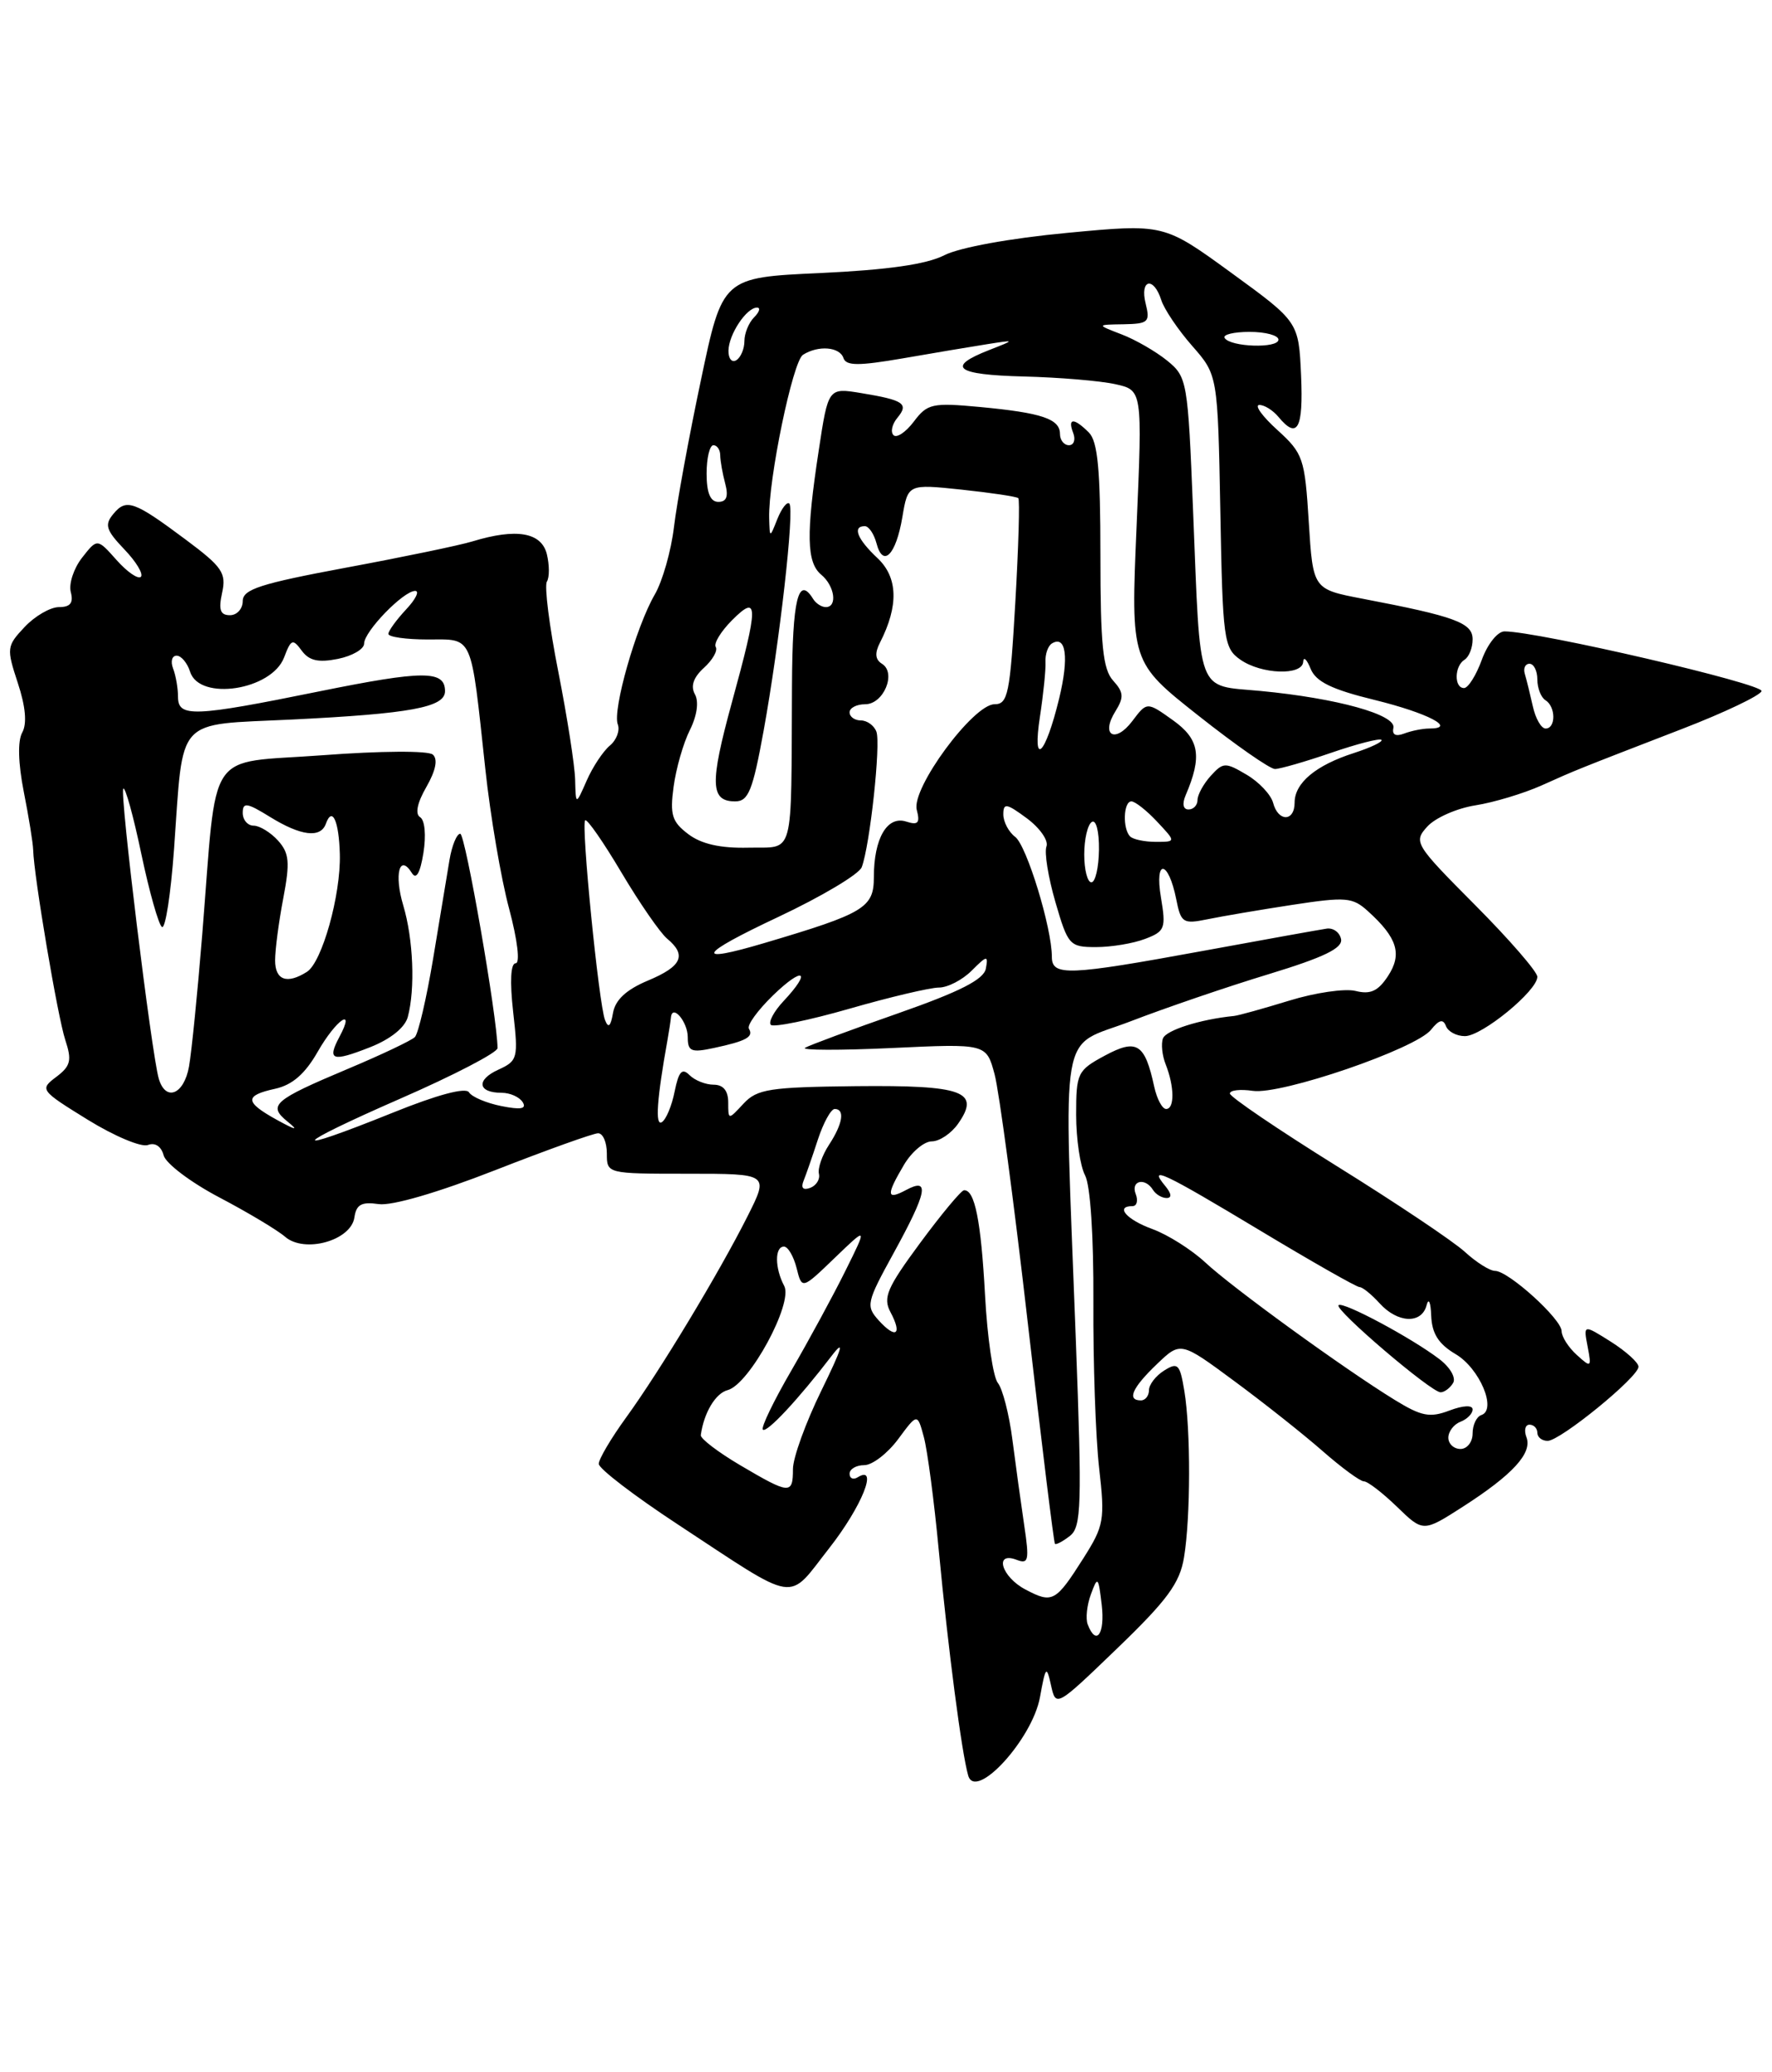 <?xml version="1.0" encoding="UTF-8" standalone="no"?>
<!DOCTYPE svg PUBLIC "-//W3C//DTD SVG 1.1//EN" "http://www.w3.org/Graphics/SVG/1.1/DTD/svg11.dtd" >
<svg xmlns="http://www.w3.org/2000/svg" xmlns:xlink="http://www.w3.org/1999/xlink" version="1.1" viewBox="0 0 219 256">
 <g >
 <path fill="currentColor"
d=" M 128.53 209.66 C 129.23 205.81 129.34 205.70 129.90 208.22 C 130.50 210.92 130.55 210.88 138.09 203.62 C 144.27 197.67 145.81 195.57 146.33 192.40 C 147.15 187.48 147.17 176.64 146.37 171.82 C 145.82 168.51 145.57 168.25 143.88 169.31 C 142.85 169.95 142.00 171.05 142.00 171.74 C 142.00 172.43 141.55 173.00 141.00 173.00 C 139.24 173.00 139.92 171.45 142.96 168.54 C 145.91 165.71 145.91 165.71 152.54 170.61 C 156.19 173.30 161.10 177.19 163.45 179.25 C 165.80 181.31 168.10 183.00 168.56 183.00 C 169.03 183.00 170.86 184.41 172.65 186.14 C 175.89 189.28 175.89 189.28 180.80 186.13 C 186.97 182.17 189.41 179.50 188.65 177.54 C 188.33 176.69 188.50 176.00 189.03 176.00 C 189.56 176.00 190.00 176.45 190.00 177.00 C 190.00 177.55 190.57 178.00 191.27 178.00 C 192.83 178.00 202.50 170.12 202.50 168.84 C 202.50 168.33 200.97 166.95 199.10 165.76 C 195.69 163.61 195.69 163.61 196.21 166.34 C 196.71 168.95 196.65 169.00 194.87 167.38 C 193.84 166.45 193.00 165.13 193.00 164.45 C 193.00 162.96 186.42 157.00 184.77 157.00 C 184.13 157.00 182.46 155.95 181.05 154.66 C 179.65 153.37 172.54 148.61 165.25 144.08 C 157.96 139.54 152.00 135.50 152.00 135.09 C 152.00 134.68 153.27 134.53 154.83 134.76 C 158.33 135.28 174.99 129.57 176.86 127.21 C 177.85 125.97 178.36 125.85 178.70 126.75 C 178.96 127.44 180.01 128.00 181.05 128.00 C 183.16 128.00 190.00 122.40 190.00 120.67 C 190.00 120.05 186.54 116.06 182.31 111.81 C 174.83 104.29 174.67 104.02 176.40 102.11 C 177.38 101.03 180.05 99.85 182.34 99.49 C 184.63 99.13 188.30 98.02 190.50 97.04 C 194.91 95.06 194.59 95.19 207.94 90.03 C 213.12 88.03 217.52 85.93 217.71 85.38 C 218.00 84.49 190.06 78.00 185.94 78.00 C 185.09 78.00 183.84 79.57 183.14 81.50 C 182.44 83.42 181.45 85.00 180.94 85.00 C 179.69 85.00 179.74 82.28 181.00 81.50 C 181.55 81.16 182.00 80.03 182.00 78.98 C 182.00 76.94 179.85 76.15 168.38 73.96 C 162.27 72.79 162.27 72.79 161.75 64.49 C 161.26 56.61 161.06 56.02 157.87 53.12 C 156.01 51.44 155.01 50.05 155.63 50.03 C 156.25 50.01 157.32 50.68 158.00 51.50 C 160.35 54.34 161.09 52.99 160.80 46.38 C 160.50 39.76 160.50 39.76 152.17 33.70 C 143.84 27.64 143.84 27.64 131.88 28.77 C 124.87 29.43 118.59 30.57 116.71 31.53 C 114.50 32.66 109.72 33.34 101.40 33.73 C 89.29 34.28 89.29 34.28 86.62 46.99 C 85.14 53.98 83.65 62.12 83.30 65.07 C 82.95 68.03 81.88 71.81 80.91 73.47 C 78.61 77.43 75.68 87.73 76.35 89.48 C 76.64 90.24 76.20 91.42 75.37 92.11 C 74.54 92.80 73.25 94.74 72.51 96.43 C 71.16 99.50 71.16 99.50 71.08 96.32 C 71.04 94.58 70.10 88.57 69.00 82.98 C 67.89 77.39 67.26 72.38 67.59 71.85 C 67.92 71.32 67.91 69.79 67.58 68.44 C 66.90 65.76 63.82 65.23 58.40 66.88 C 56.80 67.37 49.76 68.83 42.75 70.13 C 32.18 72.10 30.01 72.80 30.00 74.25 C 30.00 75.21 29.29 76.00 28.42 76.00 C 27.22 76.00 26.99 75.34 27.45 73.23 C 27.99 70.79 27.47 70.03 22.99 66.69 C 16.57 61.90 15.61 61.55 14.01 63.49 C 12.89 64.83 13.10 65.49 15.36 67.86 C 16.83 69.39 17.75 70.92 17.41 71.26 C 17.07 71.59 15.72 70.66 14.41 69.19 C 12.02 66.50 12.02 66.50 10.14 68.90 C 9.11 70.22 8.48 72.13 8.75 73.15 C 9.10 74.48 8.69 75.00 7.29 75.00 C 6.22 75.00 4.31 76.11 3.04 77.46 C 0.82 79.82 0.79 80.08 2.20 84.37 C 3.17 87.30 3.35 89.40 2.75 90.49 C 2.17 91.52 2.24 94.26 2.94 97.82 C 3.56 100.94 4.08 104.17 4.10 105.00 C 4.18 108.20 7.13 125.65 8.07 128.48 C 8.90 131.00 8.74 131.69 6.95 133.04 C 4.89 134.59 4.97 134.70 10.83 138.32 C 14.12 140.35 17.47 141.76 18.28 141.45 C 19.16 141.11 19.93 141.61 20.22 142.72 C 20.48 143.73 23.58 146.07 27.10 147.92 C 30.62 149.77 34.28 151.96 35.24 152.79 C 37.64 154.86 43.38 153.26 43.80 150.40 C 44.03 148.80 44.68 148.44 46.80 148.75 C 48.42 148.99 54.14 147.32 61.17 144.57 C 67.59 142.06 73.33 140.00 73.92 140.00 C 74.52 140.00 75.00 141.12 75.00 142.50 C 75.00 145.00 75.00 145.00 85.02 145.00 C 95.03 145.00 95.03 145.00 92.39 150.25 C 88.85 157.28 81.52 169.42 77.37 175.13 C 75.52 177.68 74.00 180.25 74.00 180.84 C 74.00 181.43 78.39 184.79 83.75 188.31 C 98.85 198.23 97.21 197.97 102.47 191.27 C 106.52 186.11 108.62 180.88 106.00 182.50 C 105.45 182.84 105.00 182.64 105.00 182.06 C 105.00 181.48 105.82 181.00 106.81 181.00 C 107.81 181.00 109.69 179.55 111.00 177.79 C 113.38 174.57 113.38 174.57 114.18 177.54 C 114.62 179.17 115.45 185.45 116.02 191.50 C 117.20 203.93 118.86 216.59 119.66 219.35 C 120.58 222.51 127.59 214.85 128.53 209.66 Z  M 134.43 200.68 C 134.15 199.96 134.33 198.28 134.83 196.94 C 135.66 194.67 135.75 194.76 136.16 198.26 C 136.58 201.86 135.48 203.41 134.43 200.68 Z  M 126.75 196.37 C 123.76 194.81 122.82 191.61 125.66 192.70 C 127.12 193.26 127.23 192.76 126.58 188.42 C 126.18 185.71 125.52 180.95 125.12 177.84 C 124.72 174.72 123.91 171.57 123.32 170.84 C 122.73 170.10 122.02 165.22 121.74 160.00 C 121.24 150.79 120.47 146.96 119.14 147.04 C 118.79 147.06 116.35 149.99 113.72 153.55 C 109.62 159.10 109.10 160.31 110.05 162.09 C 111.54 164.88 110.73 165.46 108.61 163.13 C 106.99 161.33 107.08 160.92 110.45 154.79 C 114.58 147.27 114.95 145.42 112.00 147.00 C 109.55 148.31 109.49 147.67 111.72 143.90 C 112.66 142.31 114.21 141.00 115.16 141.00 C 116.11 141.00 117.57 140.02 118.41 138.82 C 121.21 134.83 119.06 134.05 105.80 134.18 C 95.10 134.30 93.58 134.53 91.89 136.34 C 90.00 138.38 90.00 138.38 90.00 136.19 C 90.00 134.75 89.39 134.00 88.20 134.00 C 87.21 134.00 85.87 133.47 85.21 132.81 C 84.30 131.90 83.88 132.36 83.38 134.83 C 83.03 136.60 82.32 138.31 81.79 138.63 C 80.95 139.15 81.18 135.79 82.49 128.50 C 82.69 127.40 82.88 126.14 82.92 125.69 C 83.09 123.97 85.00 126.23 85.00 128.14 C 85.00 129.89 85.43 130.07 88.25 129.46 C 92.23 128.61 93.17 128.09 92.56 127.09 C 92.29 126.66 93.64 124.81 95.54 122.96 C 99.30 119.32 100.37 119.91 96.83 123.68 C 95.64 124.95 94.94 126.27 95.27 126.61 C 95.61 126.94 99.98 126.05 104.99 124.61 C 109.99 123.17 114.97 122.00 116.04 122.00 C 117.12 122.00 118.94 121.06 120.09 119.91 C 121.99 118.01 122.15 117.99 121.84 119.66 C 121.59 121.00 118.65 122.50 111.00 125.18 C 105.22 127.20 100.05 129.12 99.50 129.44 C 98.95 129.75 103.76 129.77 110.20 129.47 C 121.90 128.92 121.90 128.92 122.92 132.71 C 123.48 134.80 125.33 148.64 127.03 163.48 C 128.73 178.31 130.24 190.57 130.38 190.72 C 130.53 190.86 131.36 190.42 132.23 189.74 C 133.65 188.64 133.73 185.99 132.96 165.50 C 131.47 125.57 130.77 129.62 139.75 126.16 C 144.01 124.52 151.67 121.90 156.78 120.35 C 163.64 118.26 165.97 117.13 165.74 116.01 C 165.57 115.18 164.77 114.60 163.96 114.72 C 163.16 114.84 156.28 116.07 148.68 117.47 C 131.99 120.53 130.00 120.61 130.00 118.21 C 130.00 114.62 126.89 104.47 125.47 103.39 C 124.66 102.78 124.00 101.53 124.00 100.61 C 124.00 99.16 124.39 99.23 126.92 101.10 C 128.52 102.29 129.61 103.85 129.33 104.57 C 129.05 105.30 129.55 108.39 130.44 111.45 C 131.99 116.78 132.19 117.00 135.46 117.00 C 137.34 117.00 140.06 116.55 141.52 115.99 C 143.98 115.06 144.12 114.68 143.48 110.87 C 142.66 106.02 144.40 106.23 145.37 111.09 C 145.95 114.02 146.21 114.18 149.25 113.56 C 151.04 113.19 155.76 112.39 159.74 111.78 C 166.36 110.77 167.17 110.84 169.08 112.58 C 172.70 115.85 173.32 117.87 171.54 120.58 C 170.32 122.44 169.37 122.88 167.54 122.42 C 166.22 122.09 162.52 122.63 159.32 123.62 C 156.12 124.60 153.05 125.46 152.50 125.51 C 148.36 125.92 144.12 127.26 143.73 128.28 C 143.48 128.95 143.63 130.40 144.07 131.50 C 145.15 134.24 145.18 137.00 144.12 137.00 C 143.64 137.00 142.98 135.76 142.65 134.25 C 141.49 128.90 140.50 128.28 136.54 130.41 C 133.16 132.23 133.00 132.56 133.00 137.72 C 133.00 140.70 133.50 144.06 134.10 145.19 C 134.76 146.42 135.17 152.73 135.13 160.87 C 135.09 168.37 135.41 177.58 135.84 181.35 C 136.57 187.77 136.45 188.47 133.91 192.48 C 130.47 197.90 130.07 198.12 126.75 196.37 Z  M 91.50 181.02 C 88.75 179.40 86.55 177.72 86.61 177.29 C 86.99 174.53 88.43 172.12 89.93 171.73 C 92.61 171.03 98.06 160.99 96.92 158.86 C 95.75 156.66 95.73 154.00 96.89 154.00 C 97.38 154.00 98.08 155.19 98.45 156.65 C 99.11 159.30 99.11 159.30 103.16 155.40 C 107.21 151.50 107.21 151.50 104.48 157.00 C 102.98 160.03 99.97 165.57 97.79 169.33 C 95.61 173.08 94.03 176.36 94.28 176.61 C 94.74 177.08 98.68 172.86 102.79 167.49 C 104.44 165.34 104.09 166.52 101.54 171.73 C 99.59 175.70 98.00 180.09 98.00 181.48 C 98.00 184.65 97.61 184.62 91.50 181.02 Z  M 179.00 177.61 C 179.00 176.84 179.68 175.95 180.50 175.64 C 181.32 175.32 182.00 174.64 182.00 174.12 C 182.00 173.56 180.84 173.61 179.14 174.25 C 176.72 175.17 175.68 174.97 172.39 172.95 C 166.16 169.13 152.29 159.07 148.95 155.95 C 147.26 154.38 144.33 152.53 142.44 151.84 C 139.23 150.68 137.77 149.00 139.97 149.00 C 140.50 149.00 140.68 148.32 140.36 147.50 C 139.72 145.84 141.52 145.42 142.50 147.00 C 142.84 147.55 143.60 148.00 144.18 148.00 C 144.85 148.00 144.79 147.45 144.00 146.50 C 141.85 143.91 143.73 144.80 155.71 152.00 C 162.11 155.85 167.65 159.00 168.02 159.00 C 168.39 159.00 169.50 159.90 170.50 161.00 C 172.73 163.47 175.70 163.59 176.31 161.25 C 176.56 160.28 176.82 160.85 176.88 162.53 C 176.97 164.75 177.78 166.03 179.89 167.28 C 182.87 169.03 185.03 174.16 183.08 174.81 C 182.48 175.01 182.00 176.03 182.00 177.08 C 182.00 178.14 181.32 179.00 180.50 179.00 C 179.68 179.00 179.00 178.37 179.00 177.61 Z  M 179.58 170.86 C 179.98 170.23 179.23 168.92 177.89 167.90 C 174.43 165.26 165.94 160.73 165.43 161.24 C 164.89 161.78 176.87 172.00 178.04 172.00 C 178.50 172.00 179.20 171.49 179.58 170.86 Z  M 99.31 145.88 C 99.62 145.12 100.42 142.81 101.09 140.75 C 101.77 138.69 102.70 137.00 103.16 137.00 C 104.45 137.00 104.16 138.82 102.46 141.42 C 101.61 142.71 101.05 144.33 101.21 145.01 C 101.37 145.69 100.88 146.47 100.12 146.75 C 99.25 147.07 98.96 146.75 99.31 145.88 Z  M 49.50 135.71 C 56.10 132.83 61.50 130.02 61.49 129.48 C 61.46 125.67 57.51 103.00 56.88 103.00 C 56.45 103.00 55.85 104.46 55.55 106.25 C 55.26 108.04 54.34 113.52 53.53 118.43 C 52.71 123.34 51.69 127.71 51.27 128.12 C 50.85 128.54 47.12 130.31 43.00 132.04 C 33.76 135.93 33.06 136.55 35.55 138.57 C 36.95 139.70 36.58 139.64 34.25 138.36 C 30.22 136.14 30.17 135.34 34.02 134.50 C 36.13 134.03 37.71 132.66 39.27 129.92 C 41.54 125.95 44.00 124.27 41.95 128.09 C 40.40 131.00 41.04 131.22 45.74 129.37 C 48.26 128.38 50.05 126.94 50.40 125.63 C 51.33 122.16 51.08 116.01 49.84 111.86 C 48.68 108.00 49.38 105.39 50.91 107.86 C 51.44 108.71 51.93 107.85 52.33 105.37 C 52.68 103.19 52.51 101.32 51.92 100.95 C 51.28 100.56 51.56 99.18 52.70 97.21 C 53.86 95.18 54.14 93.78 53.49 93.22 C 52.93 92.72 47.03 92.76 39.85 93.30 C 25.26 94.39 26.89 91.96 24.99 115.50 C 24.41 122.65 23.68 129.96 23.36 131.75 C 22.74 135.23 20.47 136.14 19.62 133.25 C 18.73 130.17 14.77 97.89 15.24 97.43 C 15.48 97.18 16.49 100.82 17.47 105.51 C 18.46 110.21 19.61 114.26 20.02 114.52 C 20.44 114.77 21.11 110.44 21.51 104.88 C 22.70 88.30 21.51 89.60 36.07 88.89 C 50.72 88.17 55.00 87.38 55.00 85.39 C 55.00 82.79 52.35 82.80 39.41 85.42 C 23.89 88.57 22.00 88.64 22.00 86.08 C 22.00 85.03 21.73 83.45 21.39 82.58 C 21.06 81.71 21.25 81.00 21.83 81.00 C 22.40 81.00 23.15 81.90 23.50 83.00 C 24.66 86.64 33.57 85.27 35.11 81.22 C 35.97 78.95 36.18 78.87 37.29 80.38 C 38.20 81.62 39.34 81.88 41.75 81.40 C 43.54 81.04 45.00 80.19 45.00 79.51 C 45.00 78.01 49.86 73.00 51.31 73.00 C 51.88 73.00 51.37 74.04 50.17 75.31 C 48.98 76.59 48.00 77.94 48.00 78.31 C 48.00 78.69 50.19 79.00 52.88 79.00 C 58.55 79.00 58.15 78.11 59.98 95.00 C 60.60 100.78 61.92 108.54 62.92 112.25 C 63.96 116.15 64.30 119.00 63.73 119.00 C 63.11 119.00 63.00 121.25 63.42 125.00 C 64.07 130.74 63.99 131.05 61.58 132.15 C 58.81 133.41 59.05 135.00 62.00 135.00 C 63.04 135.00 64.20 135.52 64.60 136.16 C 65.11 136.99 64.37 137.12 61.96 136.64 C 60.11 136.27 58.31 135.51 57.96 134.94 C 57.56 134.30 54.06 135.23 48.54 137.46 C 35.25 142.81 35.89 141.66 49.50 135.71 Z  M 74.77 126.00 C 74.00 124.00 71.80 101.87 72.32 101.34 C 72.55 101.12 74.57 104.02 76.81 107.80 C 79.05 111.57 81.59 115.24 82.44 115.95 C 84.91 118.00 84.28 119.38 80.07 121.14 C 77.40 122.26 76.04 123.52 75.76 125.14 C 75.47 126.82 75.18 127.07 74.77 126.00 Z  M 34.00 118.64 C 34.00 117.34 34.45 113.89 35.01 110.97 C 35.86 106.49 35.75 105.39 34.35 103.83 C 33.44 102.83 32.08 102.00 31.35 102.00 C 30.61 102.00 30.00 101.29 30.00 100.42 C 30.00 99.08 30.51 99.15 33.37 100.92 C 37.19 103.28 39.63 103.58 40.28 101.75 C 41.06 99.58 41.89 101.41 42.00 105.53 C 42.13 110.57 39.80 118.88 37.93 120.06 C 35.47 121.62 34.00 121.09 34.00 118.64 Z  M 96.20 113.27 C 101.53 110.76 106.17 108.00 106.50 107.13 C 107.51 104.50 108.88 91.85 108.31 90.38 C 108.02 89.62 107.16 89.00 106.39 89.00 C 105.63 89.00 105.00 88.55 105.00 88.00 C 105.00 87.45 105.87 87.00 106.93 87.00 C 109.21 87.00 110.82 83.12 109.00 82.00 C 108.16 81.48 108.09 80.68 108.76 79.38 C 111.08 74.84 110.98 71.33 108.45 68.95 C 105.94 66.60 105.31 65.00 106.88 65.00 C 107.37 65.00 108.01 65.95 108.32 67.10 C 109.12 70.19 110.73 68.58 111.52 63.89 C 112.21 59.79 112.21 59.79 118.86 60.49 C 122.51 60.88 125.66 61.35 125.85 61.54 C 126.05 61.72 125.88 67.53 125.48 74.44 C 124.83 85.73 124.57 87.00 122.91 87.00 C 120.28 87.00 112.61 97.40 113.30 100.04 C 113.73 101.68 113.47 101.97 111.98 101.49 C 109.64 100.75 108.00 103.58 108.00 108.35 C 108.00 112.14 106.85 112.83 94.50 116.49 C 85.64 119.12 86.26 117.94 96.20 113.27 Z  M 134.00 105.56 C 134.00 103.67 134.42 101.86 134.94 101.54 C 135.46 101.21 135.85 102.72 135.82 104.98 C 135.79 107.19 135.37 109.00 134.88 109.00 C 134.40 109.00 134.00 107.45 134.00 105.56 Z  M 85.07 103.05 C 83.05 101.53 82.78 100.66 83.25 97.19 C 83.55 94.95 84.45 91.80 85.26 90.19 C 86.15 88.41 86.39 86.67 85.88 85.76 C 85.33 84.76 85.70 83.68 87.00 82.50 C 88.07 81.53 88.73 80.37 88.46 79.93 C 88.18 79.49 89.10 78.00 90.48 76.61 C 93.78 73.32 93.77 74.69 90.43 86.86 C 87.71 96.81 87.78 99.00 90.86 99.00 C 92.50 99.00 93.03 97.67 94.38 90.25 C 96.36 79.32 98.22 62.89 97.55 62.21 C 97.27 61.94 96.61 62.79 96.08 64.10 C 95.13 66.50 95.13 66.50 95.06 64.00 C 94.95 59.26 97.97 44.63 99.24 43.83 C 101.13 42.63 103.78 42.84 104.24 44.23 C 104.57 45.21 106.11 45.21 111.58 44.27 C 115.38 43.61 120.08 42.82 122.00 42.52 C 125.50 41.97 125.50 41.97 122.26 43.24 C 116.87 45.34 118.10 46.30 126.50 46.51 C 130.90 46.62 136.01 47.05 137.84 47.46 C 141.19 48.20 141.19 48.20 140.47 65.00 C 139.75 81.80 139.75 81.80 148.10 88.40 C 152.69 92.03 156.95 95.00 157.57 95.00 C 158.18 95.00 161.31 94.10 164.51 93.00 C 167.71 91.90 170.51 91.18 170.73 91.40 C 170.95 91.62 169.42 92.35 167.32 93.03 C 162.61 94.54 160.00 96.73 160.00 99.15 C 160.00 101.54 157.96 101.55 157.34 99.17 C 157.07 98.17 155.60 96.60 154.06 95.70 C 151.44 94.15 151.17 94.16 149.63 95.85 C 148.74 96.84 148.00 98.18 148.00 98.83 C 148.00 99.47 147.50 100.00 146.89 100.00 C 146.22 100.00 146.08 99.31 146.53 98.25 C 148.60 93.43 148.24 91.31 144.97 88.98 C 141.75 86.68 141.75 86.68 139.94 89.08 C 137.81 91.90 135.99 90.84 137.86 87.86 C 138.92 86.15 138.88 85.52 137.57 84.08 C 136.30 82.68 136.00 79.68 136.00 68.60 C 136.00 58.02 135.67 54.53 134.57 53.43 C 132.72 51.58 131.91 51.61 132.64 53.50 C 132.95 54.32 132.72 55.00 132.11 55.00 C 131.50 55.00 131.00 54.37 131.00 53.61 C 131.00 51.75 128.77 51.00 121.13 50.28 C 115.22 49.73 114.61 49.86 112.94 52.08 C 111.95 53.39 110.82 54.15 110.43 53.76 C 110.03 53.37 110.25 52.40 110.91 51.61 C 112.35 49.87 111.70 49.43 106.43 48.56 C 102.36 47.89 102.36 47.89 101.18 55.69 C 99.61 65.98 99.68 69.49 101.50 71.00 C 103.16 72.38 103.53 75.00 102.06 75.00 C 101.54 75.00 100.84 74.55 100.50 74.00 C 98.66 71.02 97.93 74.00 97.88 84.75 C 97.76 106.44 98.27 104.58 92.47 104.72 C 89.04 104.80 86.68 104.27 85.07 103.05 Z  M 139.67 103.33 C 138.72 102.38 138.84 99.00 139.83 99.00 C 140.28 99.00 141.71 100.12 143.00 101.50 C 145.35 104.00 145.35 104.00 142.84 104.00 C 141.46 104.00 140.03 103.70 139.67 103.33 Z  M 128.53 88.50 C 128.95 85.75 129.26 82.72 129.21 81.77 C 129.16 80.82 129.52 79.80 129.99 79.50 C 131.76 78.41 132.13 81.22 130.90 86.29 C 129.18 93.38 127.55 94.90 128.53 88.50 Z  M 172.21 89.92 C 172.56 88.29 165.25 86.26 155.80 85.36 C 147.77 84.60 148.39 86.26 147.45 63.06 C 146.81 47.06 146.72 46.57 144.26 44.56 C 142.87 43.43 140.33 41.96 138.62 41.31 C 135.50 40.11 135.50 40.11 138.86 40.06 C 141.93 40.00 142.16 39.79 141.59 37.50 C 140.84 34.50 142.58 34.11 143.52 37.07 C 143.88 38.20 145.60 40.75 147.34 42.73 C 150.50 46.33 150.50 46.33 150.82 63.15 C 151.11 79.07 151.25 80.06 153.29 81.49 C 155.90 83.32 160.98 83.49 161.06 81.75 C 161.10 81.06 161.51 81.46 161.98 82.62 C 162.63 84.22 164.59 85.18 169.93 86.48 C 176.47 88.09 180.13 90.00 176.64 90.00 C 175.83 90.00 174.43 90.28 173.54 90.62 C 172.49 91.02 172.02 90.77 172.21 89.92 Z  M 189.44 87.25 C 189.10 85.74 188.66 83.94 188.45 83.25 C 188.24 82.56 188.50 82.00 189.03 82.00 C 189.56 82.00 190.00 82.87 190.00 83.94 C 190.00 85.01 190.45 86.16 191.00 86.50 C 192.29 87.30 192.30 90.00 191.02 90.00 C 190.48 90.00 189.77 88.76 189.44 87.25 Z  M 87.33 58.50 C 87.33 56.58 87.71 55.00 88.17 55.00 C 88.62 55.00 89.01 55.56 89.01 56.25 C 89.02 56.94 89.30 58.51 89.63 59.75 C 90.05 61.33 89.80 62.00 88.78 62.00 C 87.79 62.00 87.33 60.89 87.33 58.50 Z  M 90.03 43.31 C 90.07 41.30 92.26 38.00 93.56 38.00 C 94.02 38.00 93.86 38.54 93.20 39.20 C 92.54 39.86 92.00 41.18 92.00 42.14 C 92.00 43.10 91.55 44.16 91.00 44.50 C 90.45 44.84 90.01 44.30 90.03 43.31 Z  M 151.35 41.75 C 151.09 41.34 152.48 41.00 154.44 41.00 C 156.40 41.00 158.00 41.43 158.00 41.96 C 158.00 43.07 152.05 42.88 151.35 41.75 Z "/>
</g>
</svg>